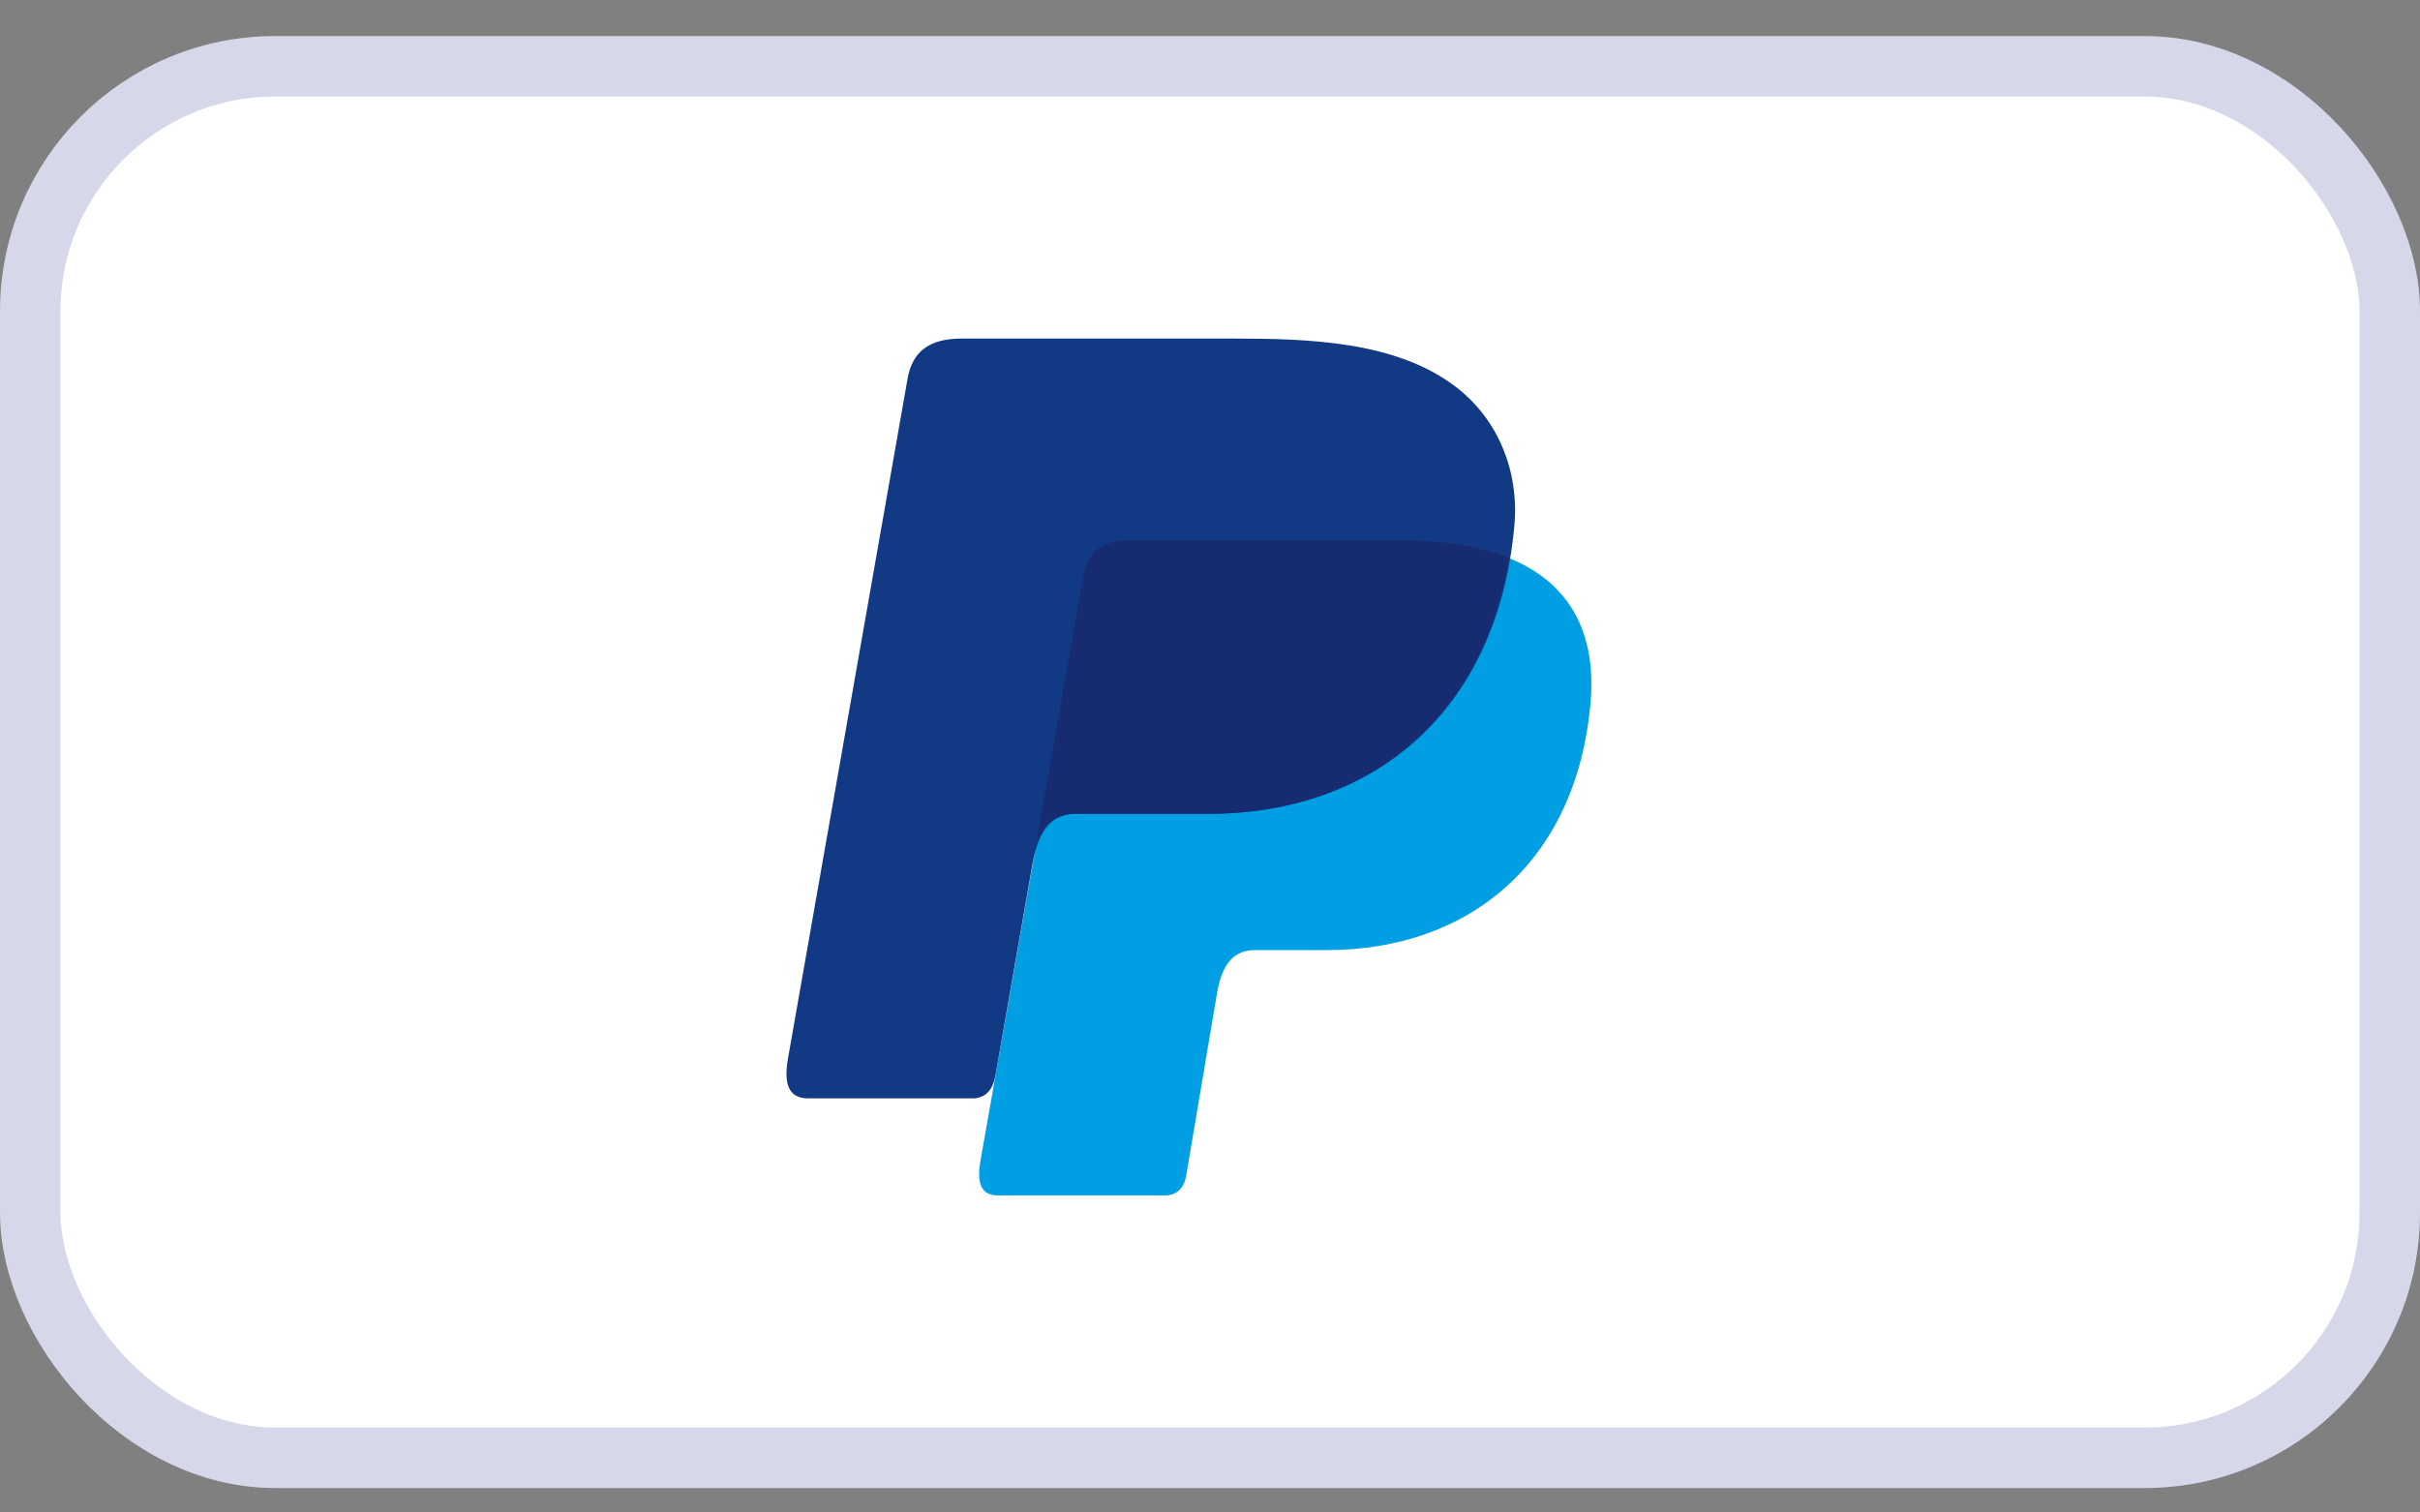 <svg width="40" height="25" viewBox="0 0 40 25" fill="none" xmlns="http://www.w3.org/2000/svg">
<rect x="0" y="0" width="40" height="25" fill="#808080" stroke="none"/>
<rect x="0.5" y="1.096" width="39" height="23" rx="4.049" fill="white" stroke="#D6D8EA"/>
<path fill-rule="evenodd" clip-rule="evenodd" d="M18.687 8.929H23.139C25.529 8.929 26.429 10.015 26.29 11.613C26.061 14.246 24.286 15.704 21.932 15.704H20.744C20.421 15.704 20.204 15.895 20.116 16.415L19.606 19.435C19.573 19.631 19.458 19.746 19.285 19.759H16.494C16.231 19.759 16.137 19.579 16.206 19.188L17.912 9.502C17.98 9.114 18.215 8.929 18.687 8.929Z" fill="#009EE3"/>
<path fill-rule="evenodd" clip-rule="evenodd" d="M15.9 5.596H20.357C21.612 5.596 23.101 5.632 24.097 6.421C24.762 6.948 25.111 7.787 25.031 8.687C24.758 11.74 22.722 13.451 19.991 13.451H17.794C17.419 13.451 17.172 13.674 17.067 14.276L16.453 17.777C16.413 18.004 16.303 18.138 16.104 18.155H13.358C13.053 18.155 12.945 17.945 13.025 17.493L15.001 6.26C15.081 5.811 15.355 5.596 15.9 5.596Z" fill="#113984"/>
<path fill-rule="evenodd" clip-rule="evenodd" d="M17.131 13.924L17.909 9.503C17.977 9.115 18.214 8.929 18.685 8.929H23.137C23.874 8.929 24.471 9.032 24.937 9.223C24.49 11.941 22.531 13.451 19.965 13.451H17.767C17.477 13.451 17.261 13.584 17.131 13.924Z" fill="#172C70"/>
</svg>
